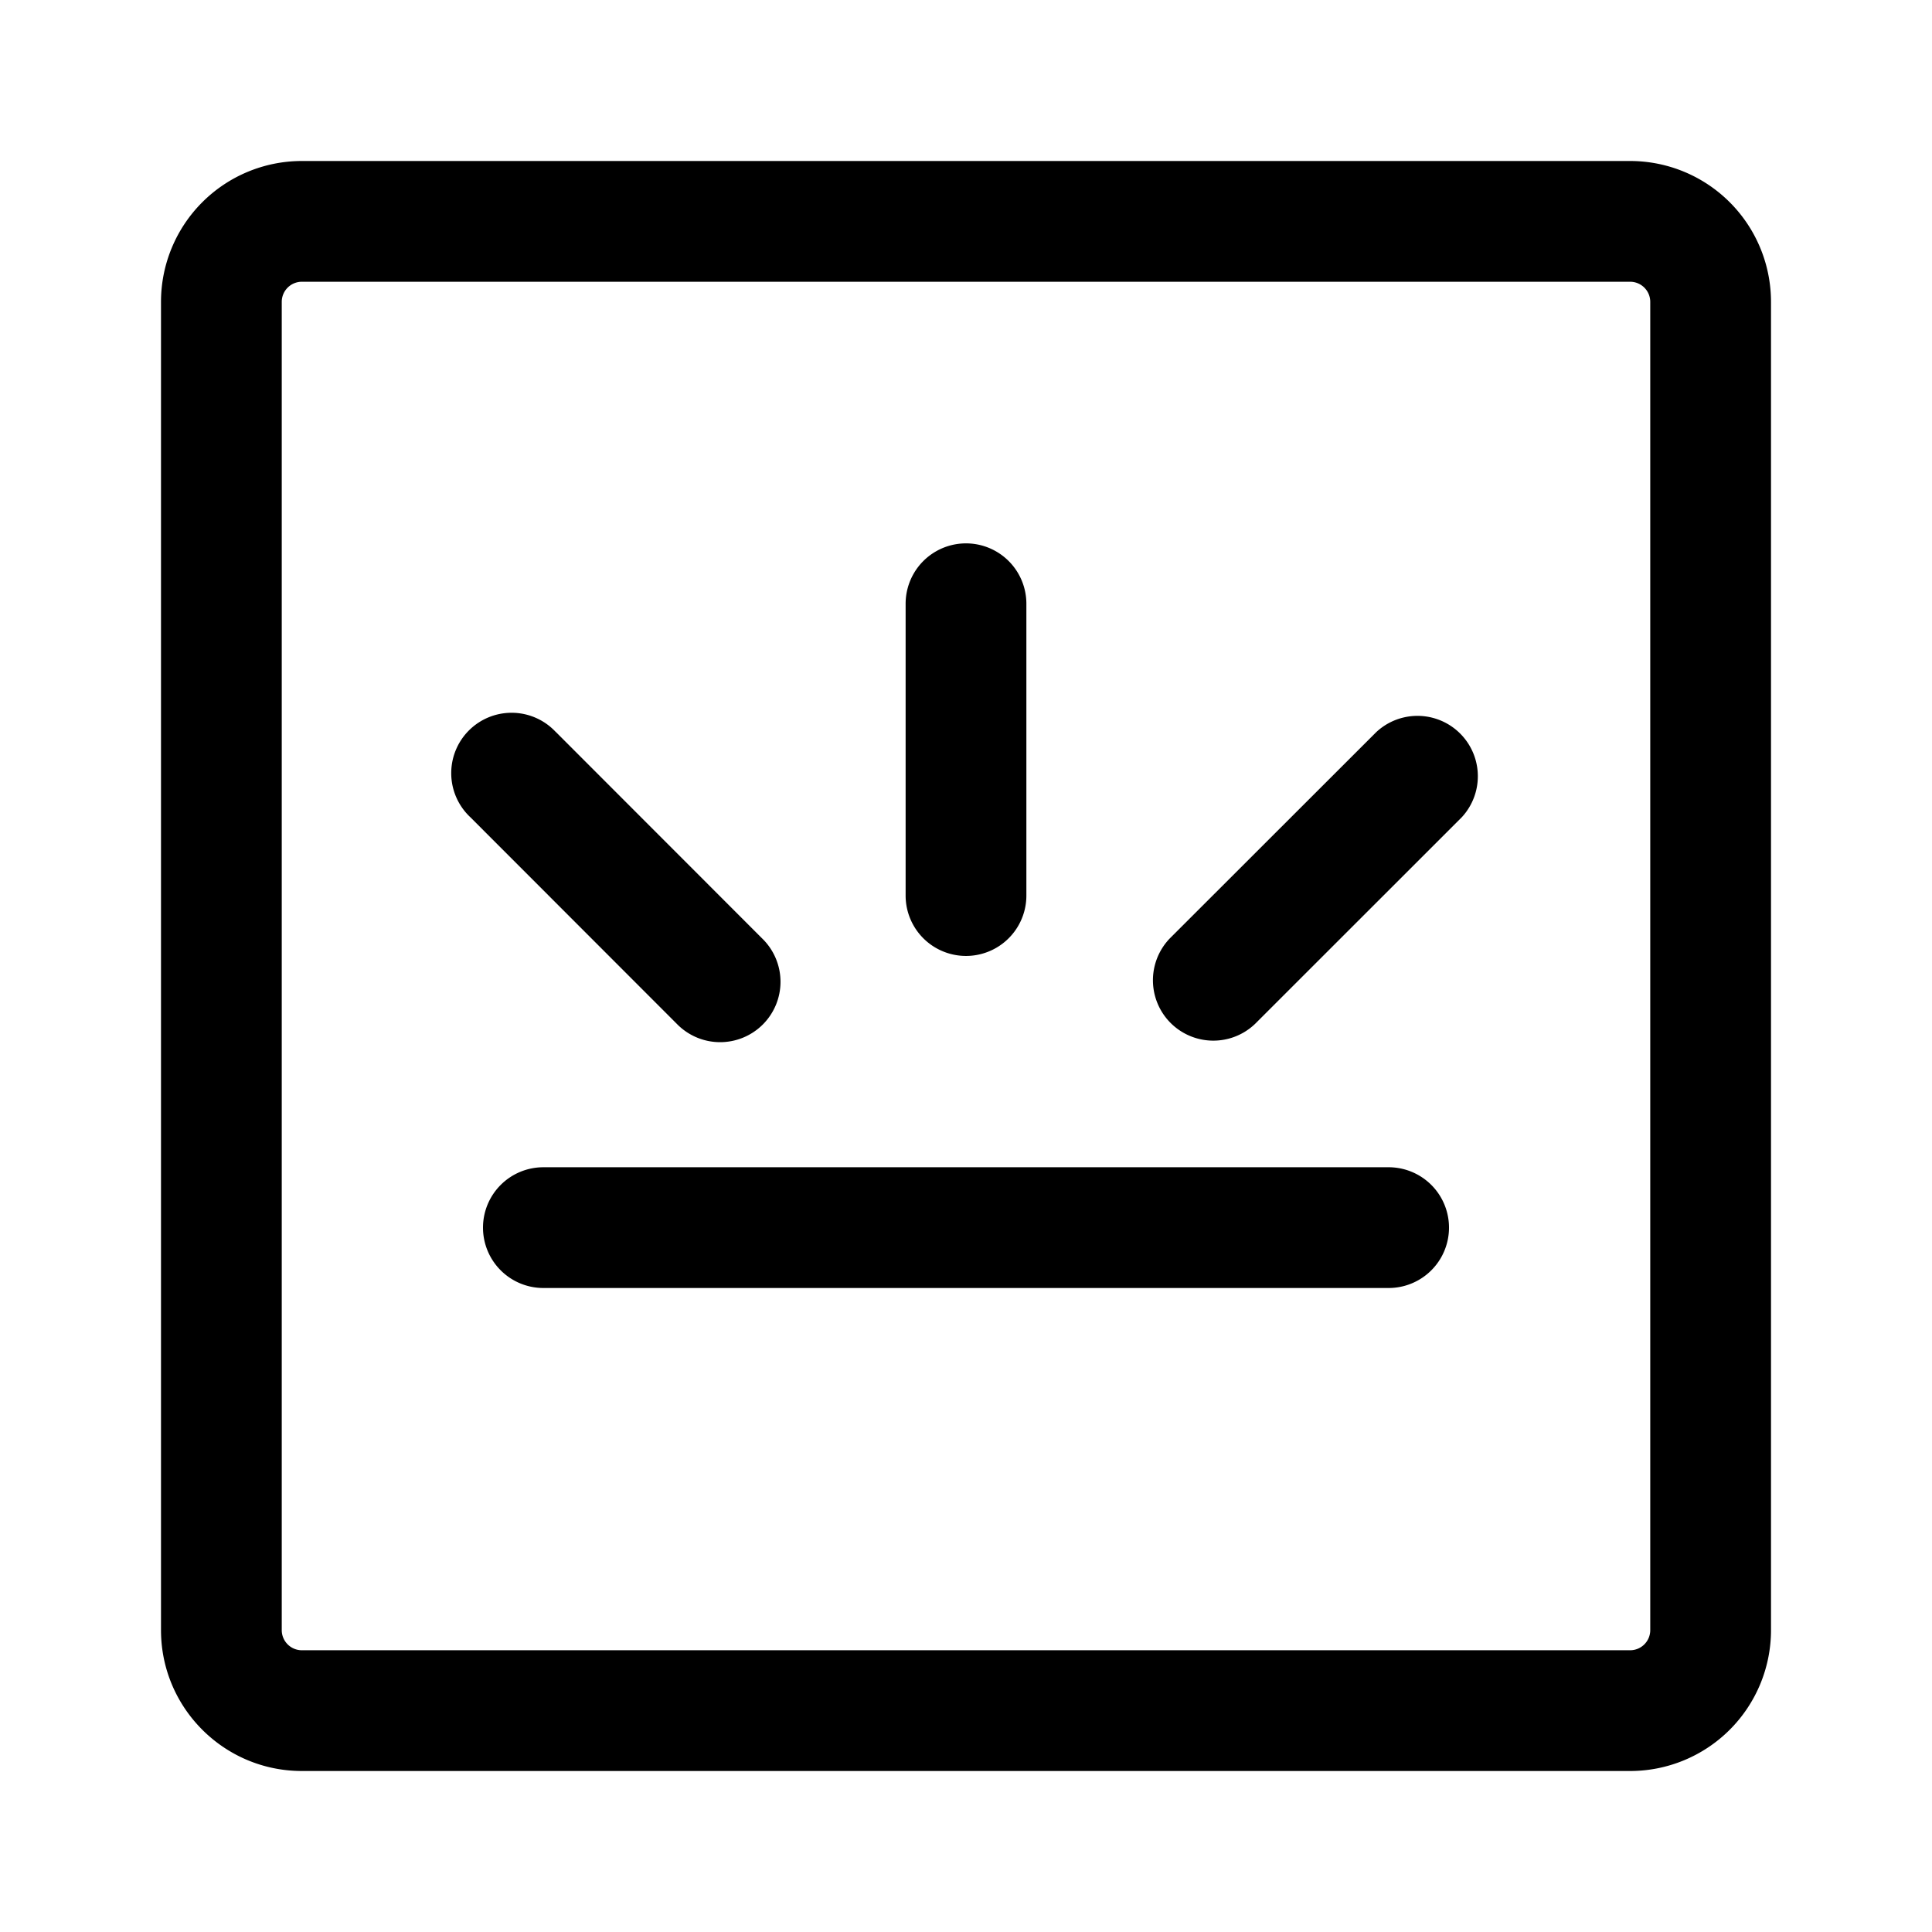 <svg xmlns="http://www.w3.org/2000/svg" width="24" height="24"><path d="M6 15.25a.75.75 0 01.75-.75h10.5a.75.75 0 010 1.5H6.75a.75.75 0 01-.75-.75zm6.75-7.75a.75.75 0 00-1.5 0v3.625a.75.75 0 001.5 0V7.5zM6.904 9.093a.75.75 0 10-1.06 1.06l2.562 2.564a.75.75 0 101.061-1.06L6.904 9.092zm11.253 1.061a.75.75 0 00-1.06-1.06l-2.564 2.562a.75.75 0 001.06 1.061l2.564-2.563z"/><path fill-rule="evenodd" d="M3.75 2A1.75 1.75 0 002 3.75v16.5c0 .966.784 1.75 1.75 1.75h16.5A1.75 1.75 0 0022 20.25V3.75A1.75 1.75 0 0020.25 2H3.75zM3.5 3.75a.25.25 0 01.25-.25h16.5a.25.25 0 01.25.25v16.5a.25.25 0 01-.25.25H3.75a.25.25 0 01-.25-.25V3.75z"/></svg>